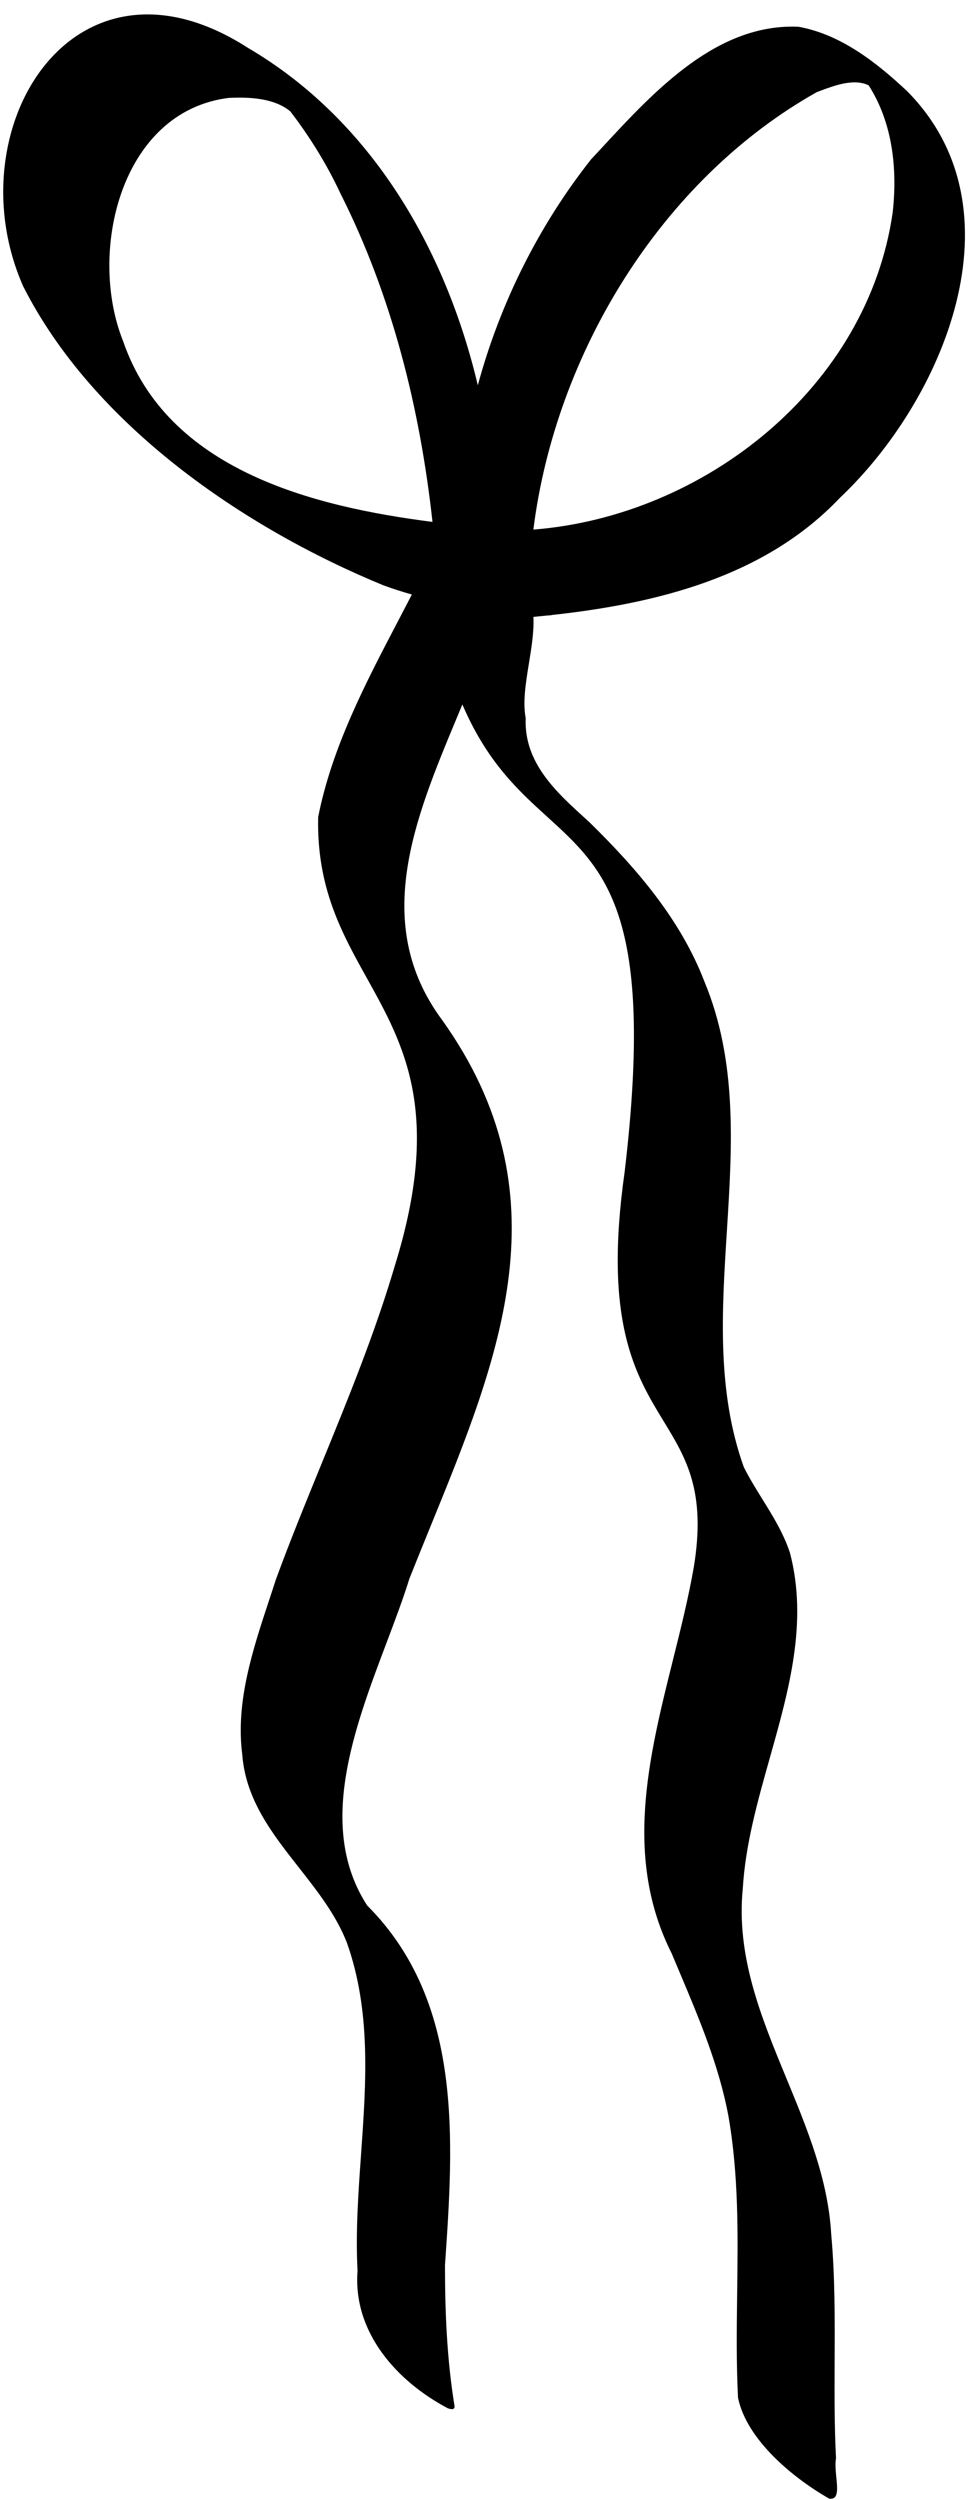 <svg width="51" height="130" viewBox="0 0 51 130" fill="none" xmlns="http://www.w3.org/2000/svg">
<path fill-rule="evenodd" clip-rule="evenodd" d="M21.434 30.917C20.939 30.778 20.448 30.62 19.957 30.441C12.657 27.441 4.857 22.091 1.207 14.891C-2.393 6.741 3.807 -3.359 12.907 2.491C19.286 6.233 23.176 12.896 24.866 20.037C26.017 15.772 28.045 11.722 30.757 8.291C30.953 8.081 31.152 7.867 31.354 7.649C34.081 4.704 37.32 1.205 41.557 1.391C43.757 1.791 45.607 3.241 47.207 4.741C53.307 10.891 49.107 20.791 43.707 25.891C39.804 30.006 34.173 31.386 28.708 31.984L28.707 31.991C28.637 31.999 28.566 32.004 28.495 32.007C28.25 32.033 28.004 32.058 27.759 32.081C27.797 32.829 27.662 33.662 27.527 34.49C27.362 35.503 27.198 36.509 27.357 37.342C27.26 39.668 28.949 41.196 30.51 42.608L30.657 42.741C33.107 45.141 35.407 47.791 36.657 51.041C38.384 55.19 38.105 59.618 37.826 64.044C37.564 68.206 37.302 72.366 38.707 76.291C38.993 76.864 39.331 77.408 39.669 77.953C40.217 78.836 40.767 79.722 41.107 80.742C42.055 84.348 41.059 87.88 40.062 91.417L40.062 91.417C39.428 93.666 38.793 95.918 38.657 98.191C38.301 101.727 39.612 104.902 40.928 108.087C42.012 110.712 43.099 113.345 43.257 116.191C43.455 118.368 43.445 120.576 43.435 122.78C43.428 124.475 43.42 126.168 43.507 127.841C43.453 128.127 43.489 128.49 43.523 128.833C43.584 129.451 43.639 130.006 43.157 129.941C41.307 128.891 38.857 126.891 38.407 124.691C38.315 122.9 38.338 121.094 38.362 119.286C38.403 116.198 38.443 113.1 37.907 110.041C37.419 107.425 36.381 104.966 35.35 102.525L35.35 102.525C35.218 102.213 35.087 101.902 34.957 101.591C32.452 96.619 33.75 91.417 35.024 86.311C35.428 84.692 35.83 83.081 36.107 81.492C36.753 77.548 35.712 75.838 34.535 73.907C33.071 71.504 31.398 68.758 32.507 60.941C34.092 47.578 31.524 45.244 28.489 42.486C26.977 41.113 25.35 39.634 24.062 36.635C23.956 36.889 23.85 37.145 23.743 37.401L23.742 37.403C21.585 42.581 19.306 48.054 23.007 53.041C29.462 62.087 26.04 70.472 22.396 79.398L22.396 79.399C22.032 80.291 21.666 81.188 21.307 82.091C20.979 83.147 20.555 84.269 20.116 85.431C18.411 89.939 16.483 95.036 19.107 99.091C24.106 104.09 23.608 111.287 23.158 117.786L23.157 117.791C23.157 120.241 23.257 122.691 23.657 125.141C23.657 125.341 23.457 125.291 23.307 125.241C20.657 123.841 18.357 121.291 18.607 118.091C18.501 116.093 18.645 114.063 18.79 112.03C19.053 108.317 19.317 104.596 18.057 101.041C17.5 99.598 16.527 98.359 15.555 97.121C14.168 95.356 12.784 93.592 12.607 91.241C12.255 88.508 13.146 85.814 14.012 83.192C14.129 82.841 14.245 82.49 14.357 82.141C15.105 80.102 15.931 78.084 16.757 76.064C18.139 72.683 19.524 69.296 20.557 65.791C23.002 57.892 21.038 54.364 19.097 50.875C17.782 48.512 16.476 46.166 16.557 42.491C17.274 38.868 19.005 35.562 20.716 32.295C20.957 31.835 21.197 31.376 21.434 30.917ZM27.757 27.541C28.907 18.391 34.407 9.341 42.507 4.791L42.623 4.747C43.411 4.45 44.445 4.06 45.207 4.441C46.457 6.391 46.707 8.791 46.457 11.041C45.157 20.141 36.657 26.841 27.757 27.541ZM6.407 17.741C4.557 13.141 6.257 5.791 11.907 5.091C12.957 5.041 14.257 5.091 15.107 5.791C16.107 7.091 17.007 8.541 17.707 10.041C20.407 15.391 21.857 21.241 22.507 27.141C16.257 26.341 8.707 24.441 6.407 17.741Z" fill="black"/>
</svg>
